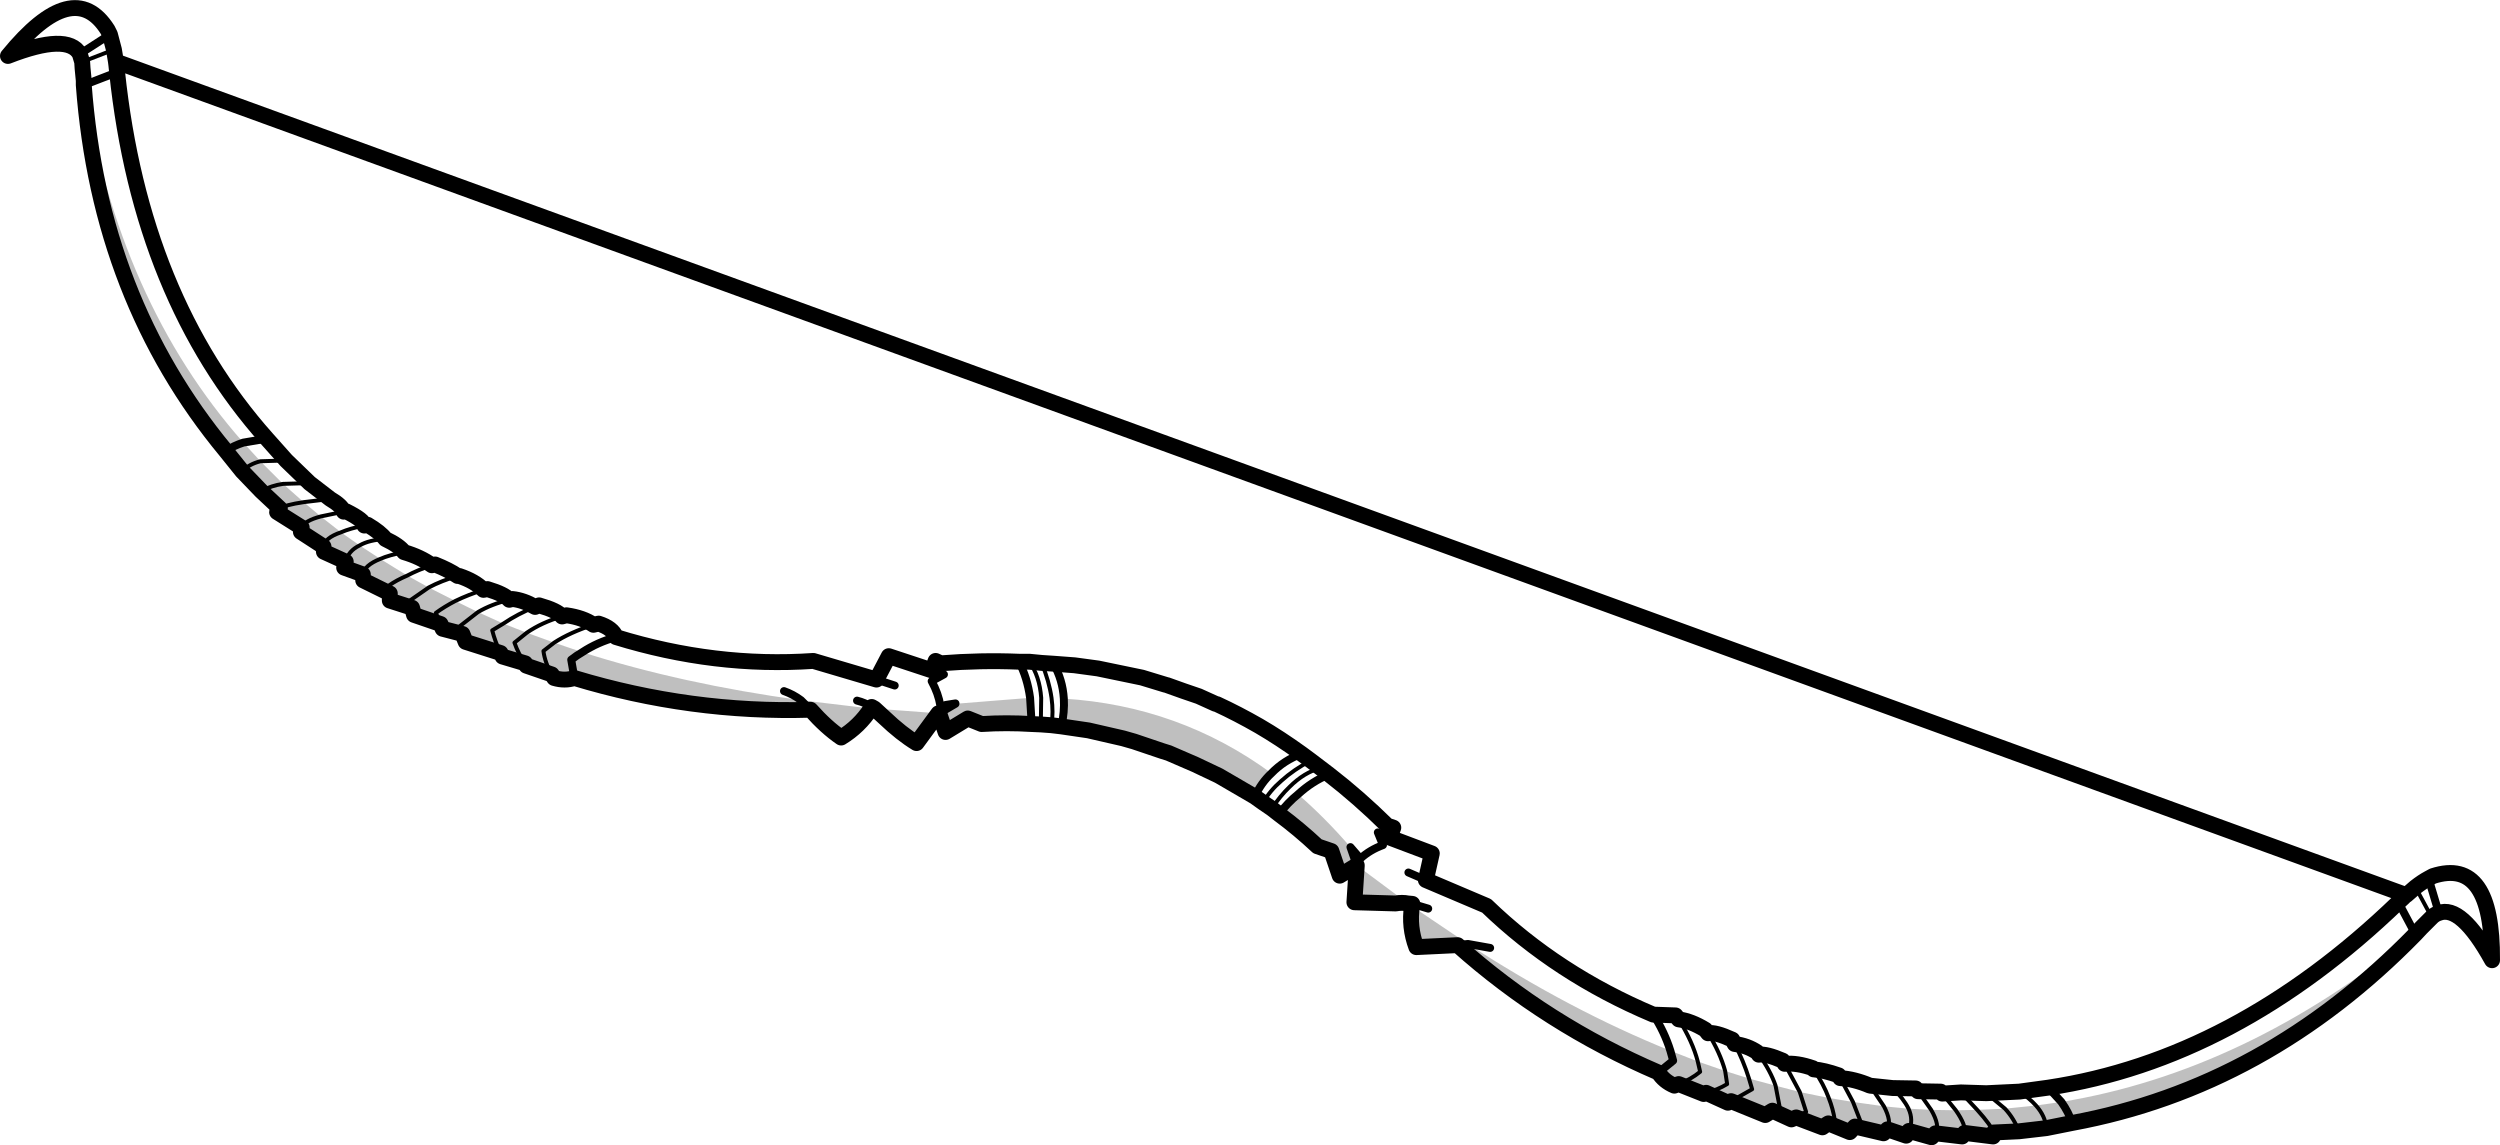 <?xml version="1.0" encoding="UTF-8" standalone="no"?>
<svg xmlns:xlink="http://www.w3.org/1999/xlink" height="144.25px" width="314.9px" xmlns="http://www.w3.org/2000/svg">
  <g transform="matrix(1.0, 0.0, 0.0, 1.0, -5.7, -237.7)">
    <path d="M16.25 248.4 L16.3 248.4 Q20.6 275.6 36.35 293.45 L38.5 295.8 41.35 298.65 43.95 300.95 Q41.6 301.3 40.95 301.75 L38.6 299.55 36.2 297.05 34.15 294.5 Q18.25 275.3 16.25 248.4 M36.35 293.45 Q35.1 293.85 34.15 294.5 35.1 293.85 36.35 293.45 M115.4 326.95 Q113.95 329.2 111.65 330.6 109.75 329.3 107.8 327.1 92.75 327.55 78.05 323.1 76.85 323.5 75.5 323.1 L75.2 322.65 72.0 321.55 71.85 321.25 69.0 320.4 68.75 319.95 64.35 318.55 63.95 317.55 61.45 316.9 61.2 316.3 57.85 315.15 57.6 314.25 54.8 313.35 54.8 312.45 51.45 310.8 51.4 310.05 49.05 309.2 49.25 308.45 46.5 307.2 46.45 306.55 43.6 304.7 43.7 304.15 40.6 302.2 Q40.6 302.0 40.95 301.75 41.6 301.3 43.95 300.95 L46.1 302.75 48.65 304.75 Q46.6 305.45 46.45 306.55 46.6 305.45 48.65 304.75 L51.0 306.4 53.6 308.1 57.0 310.2 59.7 311.7 57.25 313.4 57.6 314.25 57.25 313.4 59.7 311.7 63.05 313.4 65.9 314.8 69.1 316.25 67.7 317.1 Q68.05 318.5 68.75 319.95 68.05 318.5 67.7 317.1 L69.1 316.25 72.05 317.4 75.5 318.65 74.15 319.7 Q74.35 321.2 75.2 322.65 74.35 321.2 74.15 319.7 L75.5 318.65 79.05 319.85 Q78.35 320.25 77.65 320.8 L78.05 323.1 77.65 320.8 Q78.35 320.25 79.05 319.85 91.6 323.85 106.6 325.9 L115.4 326.95 M63.95 317.55 L63.65 316.55 65.9 314.8 63.65 316.55 63.95 317.55 M71.85 321.25 Q71.0 320.1 70.5 318.65 L72.05 317.4 70.5 318.65 Q71.0 320.1 71.85 321.25 M49.25 308.45 Q49.55 307.1 51.0 306.4 49.55 307.1 49.25 308.45 M38.6 299.55 Q39.9 298.85 41.35 298.65 39.9 298.85 38.6 299.55 M43.7 304.15 Q44.05 303.3 46.1 302.75 44.05 303.3 43.7 304.15 M53.6 308.1 Q51.6 308.9 51.4 310.05 51.6 308.9 53.6 308.1 M57.0 310.2 Q55.6 310.8 54.7 311.45 L54.8 312.45 54.7 311.45 Q55.6 310.8 57.0 310.2 M61.2 316.3 L60.6 314.9 Q61.7 314.1 63.05 313.4 61.7 314.1 60.6 314.9 L61.2 316.3 M139.4 329.2 Q139.8 327.35 139.7 325.7 154.25 326.6 165.85 335.1 164.55 336.3 163.75 338.05 L160.75 336.3 159.2 335.4 156.25 334.0 152.9 332.55 152.1 332.3 148.55 331.1 147.15 330.7 142.8 329.7 139.4 329.2 M135.65 328.9 Q132.5 328.7 129.35 328.9 L127.6 328.2 124.8 329.9 124.0 327.55 126.05 326.35 135.45 325.6 135.65 328.9 M123.9 327.55 L121.15 331.3 Q119.25 330.15 117.1 328.1 L115.85 326.95 123.9 327.55 M107.8 327.1 L106.6 325.9 107.8 327.1 M38.5 295.8 Q37.1 296.15 36.2 297.05 37.1 296.15 38.5 295.8 M166.8 340.25 Q167.9 338.8 169.2 337.75 172.6 340.7 175.8 344.4 L176.6 346.7 174.45 348.0 173.4 344.9 171.65 344.3 Q169.3 342.1 166.8 340.25 M183.55 351.85 L190.6 356.6 189.3 356.75 190.6 356.6 Q203.55 365.0 216.1 370.05 L216.45 371.3 214.6 372.8 Q200.5 366.75 189.3 356.75 L184.1 357.0 Q183.15 354.45 183.55 351.85 M183.05 351.5 Q182.3 351.35 181.5 351.5 L176.3 351.35 176.6 346.7 183.05 351.5 M220.6 375.35 L220.3 375.5 217.15 374.25 Q218.7 373.65 219.85 372.7 L219.55 371.4 219.85 372.7 Q218.7 373.65 217.15 374.25 L216.6 374.45 Q215.3 373.9 214.6 372.8 L216.45 371.3 216.1 370.05 219.55 371.4 223.0 372.6 223.25 374.25 Q222.0 375.0 220.6 375.35 222.0 375.0 223.25 374.25 L223.0 372.6 226.0 373.55 229.35 374.45 232.4 375.25 236.05 376.0 Q236.6 377.4 236.8 378.75 L236.0 379.2 236.8 378.75 Q236.6 377.4 236.05 376.0 L239.1 376.5 240.05 378.95 239.35 379.6 240.05 378.95 239.1 376.5 243.0 377.05 Q244.0 378.95 243.45 379.95 244.0 378.95 243.0 377.05 L246.1 377.35 248.95 377.5 252.05 377.55 254.75 377.5 Q256.55 379.5 256.8 380.35 256.55 379.5 254.75 377.5 L258.25 377.35 262.15 376.95 265.35 376.5 Q266.3 377.85 266.7 379.15 266.3 377.85 265.35 376.5 288.6 372.7 309.9 355.3 L309.95 355.35 Q291.1 374.65 266.7 379.15 L263.45 379.8 Q263.35 378.3 262.15 376.95 263.35 378.3 263.45 379.8 L260.0 380.2 256.8 380.35 256.75 380.85 253.15 380.4 Q253.4 379.5 252.05 377.55 253.4 379.5 253.15 380.4 L252.85 380.85 249.5 380.45 249.0 380.95 246.15 380.15 245.8 380.75 243.45 379.95 242.95 380.45 239.35 379.6 238.7 380.3 236.0 379.2 Q235.65 379.4 235.25 379.7 L231.95 378.45 233.2 377.75 232.4 375.25 233.2 377.75 231.95 378.45 231.35 378.7 228.95 377.6 228.05 378.15 223.75 376.4 226.4 374.9 226.0 373.55 226.4 374.9 223.75 376.4 223.35 376.6 220.6 375.35 M229.35 374.45 L229.85 377.05 228.95 377.6 229.85 377.05 229.35 374.45 M258.25 377.35 Q259.4 378.6 260.0 380.2 259.4 378.6 258.25 377.35 M249.5 380.45 Q250.1 379.5 248.95 377.5 250.1 379.5 249.5 380.45 M246.15 380.15 Q246.75 378.8 246.1 377.35 246.75 378.8 246.15 380.15" fill="#000000" fill-opacity="0.251" fill-rule="evenodd" stroke="none"/>
    <path d="M16.05 245.5 L16.1 246.3 16.25 247.85 16.25 248.4 Q18.25 275.3 34.15 294.5 L36.2 297.05 38.6 299.55 40.95 301.75 Q40.6 302.0 40.6 302.2 L43.7 304.15 43.6 304.7 46.45 306.55 46.5 307.2 49.25 308.45 49.05 309.2 51.4 310.05 51.45 310.8 54.8 312.45 54.8 313.35 57.6 314.25 57.85 315.15 61.2 316.3 61.45 316.9 63.95 317.55 64.35 318.55 68.75 319.95 69.0 320.4 71.85 321.25 72.0 321.55 75.2 322.65 75.5 323.1 Q76.85 323.5 78.05 323.1 92.75 327.55 107.8 327.1 109.75 329.3 111.65 330.6 113.95 329.2 115.4 326.95 L115.5 326.75 115.85 326.95 117.1 328.1 Q119.25 330.15 121.15 331.3 L123.9 327.55 124.0 327.55 124.8 329.9 127.6 328.2 129.35 328.9 Q132.5 328.7 135.65 328.9 L136.8 328.95 138.15 329.05 139.4 329.2 142.8 329.7 147.15 330.7 148.55 331.1 152.1 332.3 152.9 332.55 156.25 334.0 159.2 335.4 160.75 336.3 163.75 338.05 164.8 338.8 165.9 339.55 166.8 340.25 Q169.3 342.1 171.65 344.3 L173.4 344.9 174.45 348.0 176.6 346.7 176.3 351.35 181.5 351.5 Q182.3 351.35 183.05 351.5 L183.6 351.55 183.55 351.85 Q183.15 354.45 184.1 357.0 L189.3 356.75 Q200.5 366.75 214.6 372.8 215.3 373.9 216.6 374.45 L217.15 374.25 220.3 375.5 220.6 375.35 223.35 376.6 223.75 376.4 228.05 378.15 228.95 377.6 231.35 378.7 231.95 378.45 235.25 379.7 Q235.65 379.4 236.0 379.2 L238.7 380.3 239.35 379.6 242.95 380.45 243.45 379.95 245.8 380.75 246.15 380.15 249.0 380.95 249.5 380.45 252.85 380.85 253.15 380.4 256.75 380.85 256.8 380.35 260.0 380.2 263.45 379.8 266.7 379.15 Q291.1 374.65 309.95 355.35 L310.65 354.6 311.45 353.8 312.0 353.25 Q312.4 352.85 312.9 352.7 315.7 351.6 319.6 358.65 319.7 345.6 312.15 348.05 L311.6 348.35 Q310.85 348.75 309.95 349.45 L308.8 350.45 20.3 245.45 20.05 243.95 19.55 242.05 19.25 241.45 Q14.95 234.65 6.7 244.75 14.25 241.8 15.75 244.5 L16.05 245.5 M20.45 246.8 L20.35 245.85 20.3 245.45 M41.75 295.7 L39.3 292.95 Q23.45 275.15 20.45 246.8 M69.85 313.25 Q69.25 312.55 67.1 311.9 L66.6 312.0 Q65.5 310.9 63.55 310.25 L63.35 310.25 Q62.25 309.5 60.5 308.8 L60.1 308.9 Q58.65 307.85 56.6 307.25 55.95 306.4 54.25 305.6 53.6 304.75 52.0 303.8 L51.6 303.9 Q51.6 303.25 49.3 302.1 L49.0 302.15 Q48.75 301.4 47.3 300.55 L44.7 298.55 41.75 295.7 M73.1 314.15 Q71.65 313.3 70.25 313.15 L69.85 313.25 M73.1 314.15 L73.6 313.95 Q75.9 314.6 76.5 315.35 L77.05 315.2 Q79.15 315.5 80.45 316.4 L81.1 316.25 Q82.85 316.8 83.3 317.95 95.8 321.8 108.15 320.95 L116.1 323.3 117.65 320.35 123.1 322.15 123.55 320.95 124.2 321.25 Q129.25 320.85 134.05 321.05 L135.35 321.05 136.9 321.2 138.4 321.3 141.05 321.5 144.0 321.9 149.55 323.05 152.5 323.95 M152.7 324.0 L154.8 324.75 156.7 325.4 158.8 326.35 M159.0 326.4 Q161.6 327.6 164.3 329.15 166.95 330.7 169.65 332.65 L170.8 333.5 172.05 334.45 173.1 335.25 Q176.85 338.15 180.45 341.7 L181.2 341.95 180.75 343.2 186.05 345.2 185.3 348.55 192.95 351.8 Q201.85 360.4 213.95 365.5 L216.75 365.6 217.15 366.1 Q218.7 366.3 220.5 367.4 L220.85 367.85 Q221.7 367.65 223.9 368.65 L224.2 369.2 Q225.8 369.4 227.05 370.25 L227.25 370.55 Q228.15 370.4 230.25 371.3 L230.5 371.7 Q232.05 371.55 234.05 372.25 L234.15 372.4 Q235.45 372.5 237.3 373.15 L237.5 373.5 Q239.25 373.6 241.25 374.45 L244.1 374.75 247.0 374.8 247.3 375.15 250.15 375.2 250.35 375.45 252.7 375.3 255.9 375.4 260.05 375.2 263.7 374.7 Q287.25 371.15 307.8 351.35 L308.5 350.7 Q308.6 350.55 308.8 350.45" fill="none" stroke="#000000" stroke-linecap="round" stroke-linejoin="round" stroke-width="2.0"/>
    <path d="M20.05 243.95 L16.05 245.5 M38.5 295.8 L41.75 295.7 M65.9 314.8 Q67.6 313.8 69.85 313.25 M66.6 312.0 Q64.7 312.6 63.05 313.4 61.7 314.1 60.6 314.9 L61.2 316.3 M69.1 316.25 Q70.95 315.0 73.1 314.15 M65.9 314.8 L63.65 316.55 63.95 317.55 M69.1 316.25 L67.7 317.1 Q68.05 318.5 68.75 319.95 M152.5 323.95 L152.7 324.0 M158.8 326.35 L159.0 326.4 M75.2 322.65 Q74.35 321.2 74.15 319.7 L75.5 318.65 Q77.5 317.35 80.45 316.4 M72.05 317.4 L70.5 318.65 Q71.0 320.1 71.85 321.25 M72.05 317.4 Q73.95 316.1 76.5 315.35 M56.6 307.25 Q54.75 307.6 53.6 308.1 51.6 308.9 51.4 310.05 M57.0 310.2 Q58.3 309.5 60.1 308.9 M51.0 306.4 Q52.2 305.7 54.25 305.6 M51.0 306.4 Q49.55 307.1 49.25 308.45 M49.0 302.15 L46.1 302.75 Q44.05 303.3 43.7 304.15 M48.65 304.75 Q49.8 304.25 51.6 303.9 M41.35 298.65 Q39.9 298.85 38.6 299.55 M43.95 300.95 Q41.6 301.3 40.95 301.75 M41.35 298.65 L44.7 298.55 M46.45 306.55 Q46.6 305.45 48.65 304.75 M47.3 300.55 L43.95 300.95 M59.7 311.7 L57.25 313.4 57.6 314.25 M59.7 311.7 Q61.3 310.85 63.35 310.25 M54.8 312.45 L54.7 311.45 Q55.6 310.8 57.0 310.2 M136.8 328.95 L136.85 325.6 Q136.65 322.85 135.35 321.05 M136.9 321.2 Q137.85 323.5 138.15 325.6 138.4 327.4 138.15 329.05 M36.2 297.05 Q37.1 296.15 38.5 295.8 M165.9 339.55 Q166.95 337.95 168.1 336.85 170.0 334.95 172.05 334.45 M164.8 338.8 Q165.65 337.3 167.1 336.05 168.65 334.65 170.8 333.5 M220.6 375.35 Q222.0 375.0 223.25 374.25 L223.0 372.6 Q222.35 370.25 220.85 367.85 M219.55 371.4 L219.85 372.7 Q218.7 373.65 217.15 374.25 M236.05 376.0 Q235.4 374.25 234.15 372.4 M236.0 379.2 L236.8 378.75 Q236.6 377.4 236.05 376.0 M232.4 375.25 L233.2 377.75 231.95 378.45 M239.35 379.6 L240.05 378.95 239.1 376.5 237.5 373.5 M243.45 379.95 Q244.0 378.95 243.0 377.05 L241.25 374.45 M232.4 375.25 L230.5 371.7 M228.95 377.6 L229.85 377.05 229.35 374.45 Q228.7 372.55 227.25 370.55 M226.0 373.55 L226.4 374.9 223.75 376.4 M226.0 373.55 Q225.3 371.3 224.2 369.2 M217.15 366.1 Q218.9 368.9 219.55 371.4 M262.15 376.95 Q261.3 376.0 260.05 375.2 M256.8 380.35 Q256.55 379.5 254.75 377.5 L252.7 375.3 M252.05 377.55 Q253.4 379.5 253.15 380.4 M258.25 377.35 L255.9 375.4 M260.0 380.2 Q259.4 378.6 258.25 377.35 M246.1 377.35 Q245.45 376.05 244.1 374.75 M248.95 377.5 Q250.1 379.5 249.5 380.45 M246.1 377.35 Q246.75 378.8 246.15 380.15 M247.3 375.15 L248.95 377.5 M250.35 375.45 L252.05 377.55 M262.15 376.95 Q263.35 378.3 263.45 379.8 M309.95 349.45 L312.0 353.25" fill="none" stroke="#000000" stroke-linecap="round" stroke-linejoin="round" stroke-width="0.5"/>
    <path d="M15.75 244.5 L19.55 242.05 M34.15 294.5 Q35.1 293.85 36.35 293.45 L39.3 292.95 M78.05 323.1 L77.65 320.8 Q78.35 320.25 79.05 319.85 80.95 318.6 83.3 317.95 M139.4 329.2 Q139.8 327.35 139.7 325.7 139.55 323.3 138.4 321.3 M106.6 325.9 L107.8 327.1 M135.65 328.9 L135.45 325.6 Q135.1 323.05 134.05 321.05 M126.05 326.35 L124.0 327.55 M126.05 326.35 L126.05 326.3 124.8 326.5 M123.1 322.15 Q123.75 322.55 124.6 322.65 L123.05 323.5 Q123.9 325.05 124.15 326.6 M163.75 338.05 Q164.55 336.3 165.85 335.1 167.45 333.45 169.65 332.65 M115.5 326.75 Q114.65 326.2 113.65 325.95 M116.1 323.3 L118.4 324.05 M106.6 325.9 Q105.6 325.15 104.45 324.75 M166.8 340.25 Q167.9 338.8 169.2 337.75 171.0 336.1 173.1 335.25 M176.6 346.7 L175.8 344.4 177.05 345.85 Q178.25 344.75 179.9 344.15 L179.25 342.55 180.75 343.2 M183.6 351.55 L185.6 352.15 M190.6 356.6 L193.4 357.1 M189.3 356.75 L190.6 356.6 M216.1 370.05 Q215.35 367.65 213.95 365.5 M185.3 348.55 L183.1 347.6 M216.1 370.05 L216.45 371.3 214.6 372.8 M266.7 379.15 Q266.3 377.85 265.35 376.5 L263.7 374.7 M312.9 352.7 L311.6 348.35 M309.95 355.35 L309.9 355.3 307.8 351.35" fill="none" stroke="#000000" stroke-linecap="round" stroke-linejoin="round" stroke-width="1.0"/>
    <path d="M16.25 248.4 L16.3 248.4 20.45 246.8" fill="none" stroke="#000000" stroke-linecap="round" stroke-linejoin="round" stroke-width="1.0"/>
  </g>
</svg>
